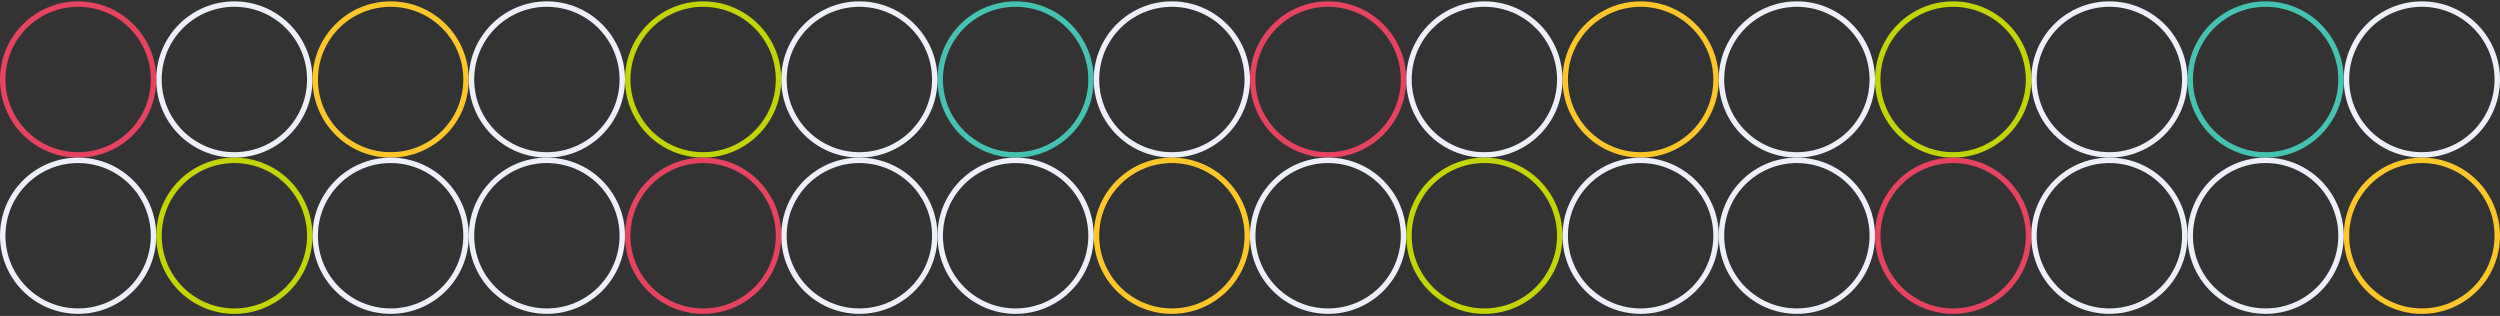<svg width="459" height="58" viewBox="0 0 459 58" fill="none" xmlns="http://www.w3.org/2000/svg">
<rect x="0" y="0" width="459" height="58" fill="#333333" stroke="none"/>
<circle cx="215.156" cy="14.594" r="13.844" transform="rotate(180 215.156 14.594)" stroke="#EDF0F8"/>
<circle cx="186.469" cy="14.594" r="13.844" transform="rotate(180 186.469 14.594)" stroke="#45C2B1"/>
<circle cx="157.781" cy="14.594" r="13.844" transform="rotate(180 157.781 14.594)" stroke="#EDF0F8"/>
<circle cx="100.406" cy="14.594" r="13.844" transform="rotate(180 100.406 14.594)" stroke="#EDF0F8"/>
<circle cx="43.031" cy="14.594" r="13.844" transform="rotate(180 43.031 14.594)" stroke="#EDF0F8"/>
<circle cx="129.094" cy="14.594" r="13.844" transform="rotate(180 129.094 14.594)" stroke="#C2D500"/>
<circle cx="71.719" cy="14.594" r="13.844" transform="rotate(180 71.719 14.594)" stroke="#FFC629"/>
<circle cx="14.344" cy="14.594" r="13.844" transform="rotate(180 14.344 14.594)" stroke="#E54360"/>
<circle cx="444.656" cy="14.594" r="13.844" transform="rotate(180 444.656 14.594)" stroke="#EDF0F8"/>
<circle cx="415.969" cy="14.594" r="13.844" transform="rotate(180 415.969 14.594)" stroke="#45C2B1"/>
<circle cx="387.281" cy="14.594" r="13.844" transform="rotate(180 387.281 14.594)" stroke="#EDF0F8"/>
<circle cx="329.906" cy="14.594" r="13.844" transform="rotate(180 329.906 14.594)" stroke="#EDF0F8"/>
<circle cx="272.531" cy="14.594" r="13.844" transform="rotate(180 272.531 14.594)" stroke="#EDF0F8"/>
<circle cx="358.594" cy="14.594" r="13.844" transform="rotate(180 358.594 14.594)" stroke="#C2D500"/>
<circle cx="301.219" cy="14.594" r="13.844" transform="rotate(180 301.219 14.594)" stroke="#FFC629"/>
<circle cx="243.844" cy="14.594" r="13.844" transform="rotate(180 243.844 14.594)" stroke="#E54360"/>
<circle cx="215.156" cy="43.281" r="13.844" transform="rotate(180 215.156 43.281)" stroke="#FFC629"/>
<circle cx="186.469" cy="43.281" r="13.844" transform="rotate(180 186.469 43.281)" stroke="#EDF0F8"/>
<circle cx="157.781" cy="43.281" r="13.844" transform="rotate(180 157.781 43.281)" stroke="#EDF0F8"/>
<circle cx="100.406" cy="43.281" r="13.844" transform="rotate(180 100.406 43.281)" stroke="#EDF0F8"/>
<circle cx="43.031" cy="43.281" r="13.844" transform="rotate(180 43.031 43.281)" stroke="#C2D500"/>
<circle cx="129.094" cy="43.281" r="13.844" transform="rotate(180 129.094 43.281)" stroke="#E54360"/>
<circle cx="71.719" cy="43.281" r="13.844" transform="rotate(180 71.719 43.281)" stroke="#EDF0F8"/>
<circle cx="14.344" cy="43.281" r="13.844" transform="rotate(180 14.344 43.281)" stroke="#EDF0F8"/>
<circle cx="444.656" cy="43.281" r="13.844" transform="rotate(180 444.656 43.281)" stroke="#FFC629"/>
<circle cx="415.969" cy="43.281" r="13.844" transform="rotate(180 415.969 43.281)" stroke="#EDF0F8"/>
<circle cx="387.281" cy="43.281" r="13.844" transform="rotate(180 387.281 43.281)" stroke="#EDF0F8"/>
<circle cx="329.906" cy="43.281" r="13.844" transform="rotate(180 329.906 43.281)" stroke="#EDF0F8"/>
<circle cx="272.531" cy="43.281" r="13.844" transform="rotate(180 272.531 43.281)" stroke="#C2D500"/>
<circle cx="358.594" cy="43.281" r="13.844" transform="rotate(180 358.594 43.281)" stroke="#E54360"/>
<circle cx="301.219" cy="43.281" r="13.844" transform="rotate(180 301.219 43.281)" stroke="#EDF0F8"/>
<circle cx="243.844" cy="43.281" r="13.844" transform="rotate(180 243.844 43.281)" stroke="#EDF0F8"/>
</svg>

